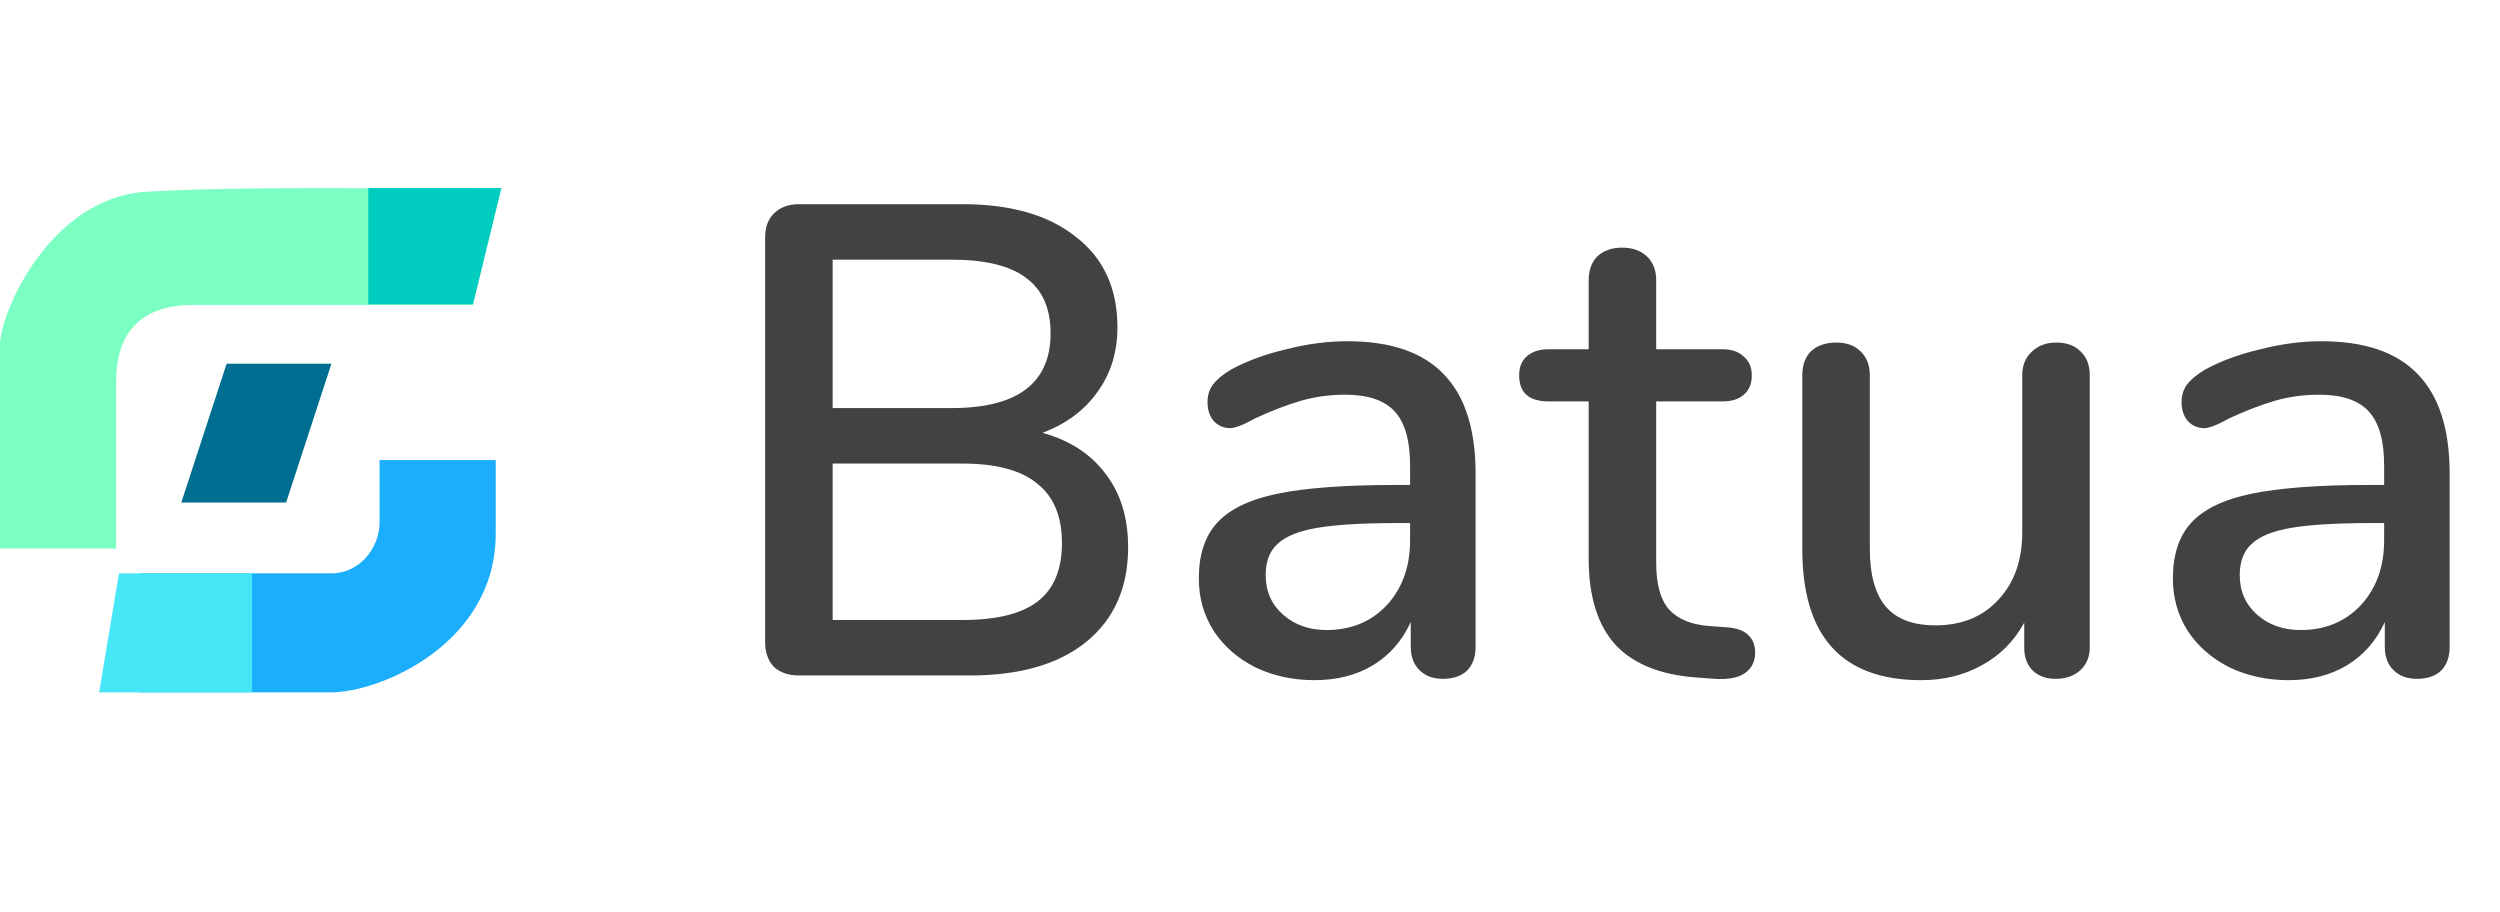 <svg width="359" height="131" viewBox="0 0 359 131" fill="none" xmlns="http://www.w3.org/2000/svg">
<path d="M0 49.486V78.774H16.678V54.774C16.678 45.011 23.593 43.791 27.661 43.791H67.932V27.113C57.763 27.113 35.39 26.706 21.152 27.52C7.122 28.322 0 45.011 0 49.486Z" fill="#7BFFC3"/>
<path d="M19.932 99.418V82.333H47.593C51.661 82.333 54.508 78.672 54.508 75.011V66.062H71.186V76.638C71.186 92.503 54.508 99.418 47.593 99.418H19.932Z" fill="#1AAEFC"/>
<path d="M52.881 43.689V27.011H72L67.932 43.689H52.881Z" fill="#00CCBF"/>
<path d="M14.237 99.418L17.085 82.333H36.203V99.418H14.237Z" fill="#46E6F7"/>
<path d="M32.542 52.232L26.034 72.164H41.085L47.593 52.232H32.542Z" fill="#006E90"/>
<path d="M149.712 62.152C153.616 63.24 156.624 65.192 158.736 68.008C160.912 70.824 162 74.344 162 78.568C162 84.392 159.984 88.936 155.952 92.2C151.984 95.4 146.416 97 139.248 97H114.768C113.232 97 112.016 96.584 111.12 95.752C110.288 94.856 109.872 93.672 109.872 92.2V34.12C109.872 32.648 110.288 31.496 111.12 30.664C112.016 29.768 113.232 29.32 114.768 29.32H138.192C145.168 29.32 150.608 30.888 154.512 34.024C158.48 37.096 160.464 41.416 160.464 46.984C160.464 50.568 159.504 53.672 157.584 56.296C155.728 58.92 153.104 60.872 149.712 62.152ZM119.568 58.6H136.656C146.128 58.6 150.864 55.016 150.864 47.848C150.864 44.264 149.68 41.608 147.312 39.88C145.008 38.152 141.456 37.288 136.656 37.288H119.568V58.6ZM138.192 89.032C143.12 89.032 146.736 88.136 149.04 86.344C151.344 84.552 152.496 81.768 152.496 77.992C152.496 74.152 151.312 71.304 148.944 69.448C146.64 67.528 143.056 66.568 138.192 66.568H119.568V89.032H138.192ZM193.463 49C199.671 49 204.279 50.568 207.287 53.704C210.359 56.84 211.895 61.608 211.895 68.008V92.872C211.895 94.344 211.479 95.496 210.647 96.328C209.815 97.096 208.663 97.48 207.191 97.48C205.783 97.48 204.663 97.064 203.831 96.232C202.999 95.4 202.583 94.28 202.583 92.872V89.32C201.367 92.008 199.543 94.088 197.111 95.56C194.743 96.968 191.959 97.672 188.759 97.672C185.687 97.672 182.871 97.064 180.311 95.848C177.751 94.568 175.735 92.808 174.263 90.568C172.855 88.328 172.151 85.832 172.151 83.08C172.151 79.688 173.015 77.032 174.743 75.112C176.535 73.128 179.447 71.72 183.479 70.888C187.575 70.056 193.175 69.64 200.279 69.64H202.487V66.856C202.487 63.272 201.751 60.68 200.279 59.08C198.807 57.48 196.439 56.68 193.175 56.68C190.935 56.68 188.823 56.968 186.839 57.544C184.855 58.12 182.679 58.952 180.311 60.04C178.583 61 177.367 61.48 176.663 61.48C175.703 61.48 174.903 61.128 174.263 60.424C173.687 59.72 173.398 58.824 173.398 57.736C173.398 56.776 173.655 55.944 174.167 55.24C174.743 54.472 175.639 53.736 176.855 53.032C179.095 51.816 181.719 50.856 184.727 50.152C187.735 49.384 190.647 49 193.463 49ZM190.487 90.472C194.007 90.472 196.887 89.288 199.127 86.92C201.367 84.488 202.487 81.384 202.487 77.608V75.112H200.759C195.767 75.112 191.927 75.336 189.239 75.784C186.551 76.232 184.631 77 183.479 78.088C182.327 79.112 181.751 80.616 181.751 82.6C181.751 84.904 182.583 86.792 184.247 88.264C185.911 89.736 187.991 90.472 190.487 90.472ZM248.102 90.088C249.51 90.216 250.502 90.6 251.078 91.24C251.718 91.816 252.038 92.648 252.038 93.736C252.038 95.016 251.526 96.008 250.502 96.712C249.542 97.352 248.102 97.608 246.182 97.48L243.59 97.288C238.406 96.904 234.534 95.336 231.974 92.584C229.414 89.768 228.134 85.64 228.134 80.2V57.64H222.374C219.558 57.64 218.149 56.392 218.149 53.896C218.149 52.744 218.502 51.848 219.206 51.208C219.974 50.504 221.03 50.152 222.374 50.152H228.134V40.264C228.134 38.792 228.55 37.64 229.382 36.808C230.278 35.976 231.462 35.56 232.934 35.56C234.406 35.56 235.59 35.976 236.486 36.808C237.382 37.64 237.83 38.792 237.83 40.264V50.152H247.334C248.678 50.152 249.702 50.504 250.406 51.208C251.174 51.848 251.558 52.744 251.558 53.896C251.558 55.112 251.174 56.04 250.406 56.68C249.702 57.32 248.678 57.64 247.334 57.64H237.83V80.872C237.83 83.88 238.438 86.088 239.654 87.496C240.934 88.904 242.854 89.704 245.414 89.896L248.102 90.088ZM295.289 49.192C296.761 49.192 297.913 49.608 298.745 50.44C299.641 51.272 300.089 52.424 300.089 53.896V92.968C300.089 94.312 299.641 95.4 298.745 96.232C297.849 97.064 296.665 97.48 295.193 97.48C293.849 97.48 292.761 97.096 291.929 96.328C291.097 95.496 290.681 94.408 290.681 93.064V89.416C289.209 92.104 287.161 94.152 284.537 95.56C281.977 96.968 279.097 97.672 275.897 97.672C264.505 97.672 258.809 91.4 258.809 78.856V53.896C258.809 52.424 259.225 51.272 260.057 50.44C260.953 49.608 262.169 49.192 263.705 49.192C265.177 49.192 266.329 49.608 267.161 50.44C268.057 51.272 268.505 52.424 268.505 53.896V78.76C268.505 82.536 269.273 85.32 270.809 87.112C272.345 88.904 274.713 89.8 277.913 89.8C281.689 89.8 284.697 88.584 286.937 86.152C289.241 83.72 290.393 80.488 290.393 76.456V53.896C290.393 52.488 290.841 51.368 291.737 50.536C292.633 49.64 293.817 49.192 295.289 49.192ZM333.338 49C339.546 49 344.154 50.568 347.162 53.704C350.234 56.84 351.77 61.608 351.77 68.008V92.872C351.77 94.344 351.354 95.496 350.522 96.328C349.69 97.096 348.538 97.48 347.066 97.48C345.658 97.48 344.538 97.064 343.706 96.232C342.874 95.4 342.458 94.28 342.458 92.872V89.32C341.242 92.008 339.418 94.088 336.986 95.56C334.618 96.968 331.834 97.672 328.634 97.672C325.562 97.672 322.746 97.064 320.186 95.848C317.626 94.568 315.61 92.808 314.138 90.568C312.73 88.328 312.026 85.832 312.026 83.08C312.026 79.688 312.89 77.032 314.618 75.112C316.41 73.128 319.322 71.72 323.354 70.888C327.45 70.056 333.05 69.64 340.154 69.64H342.362V66.856C342.362 63.272 341.626 60.68 340.154 59.08C338.682 57.48 336.314 56.68 333.05 56.68C330.81 56.68 328.698 56.968 326.714 57.544C324.73 58.12 322.554 58.952 320.186 60.04C318.458 61 317.242 61.48 316.538 61.48C315.578 61.48 314.778 61.128 314.138 60.424C313.562 59.72 313.273 58.824 313.273 57.736C313.273 56.776 313.53 55.944 314.042 55.24C314.618 54.472 315.514 53.736 316.73 53.032C318.97 51.816 321.594 50.856 324.602 50.152C327.61 49.384 330.522 49 333.338 49ZM330.362 90.472C333.882 90.472 336.762 89.288 339.002 86.92C341.242 84.488 342.362 81.384 342.362 77.608V75.112H340.634C335.642 75.112 331.802 75.336 329.114 75.784C326.426 76.232 324.506 77 323.354 78.088C322.202 79.112 321.626 80.616 321.626 82.6C321.626 84.904 322.458 86.792 324.122 88.264C325.786 89.736 327.866 90.472 330.362 90.472Z" fill="#424242"/>
</svg>
